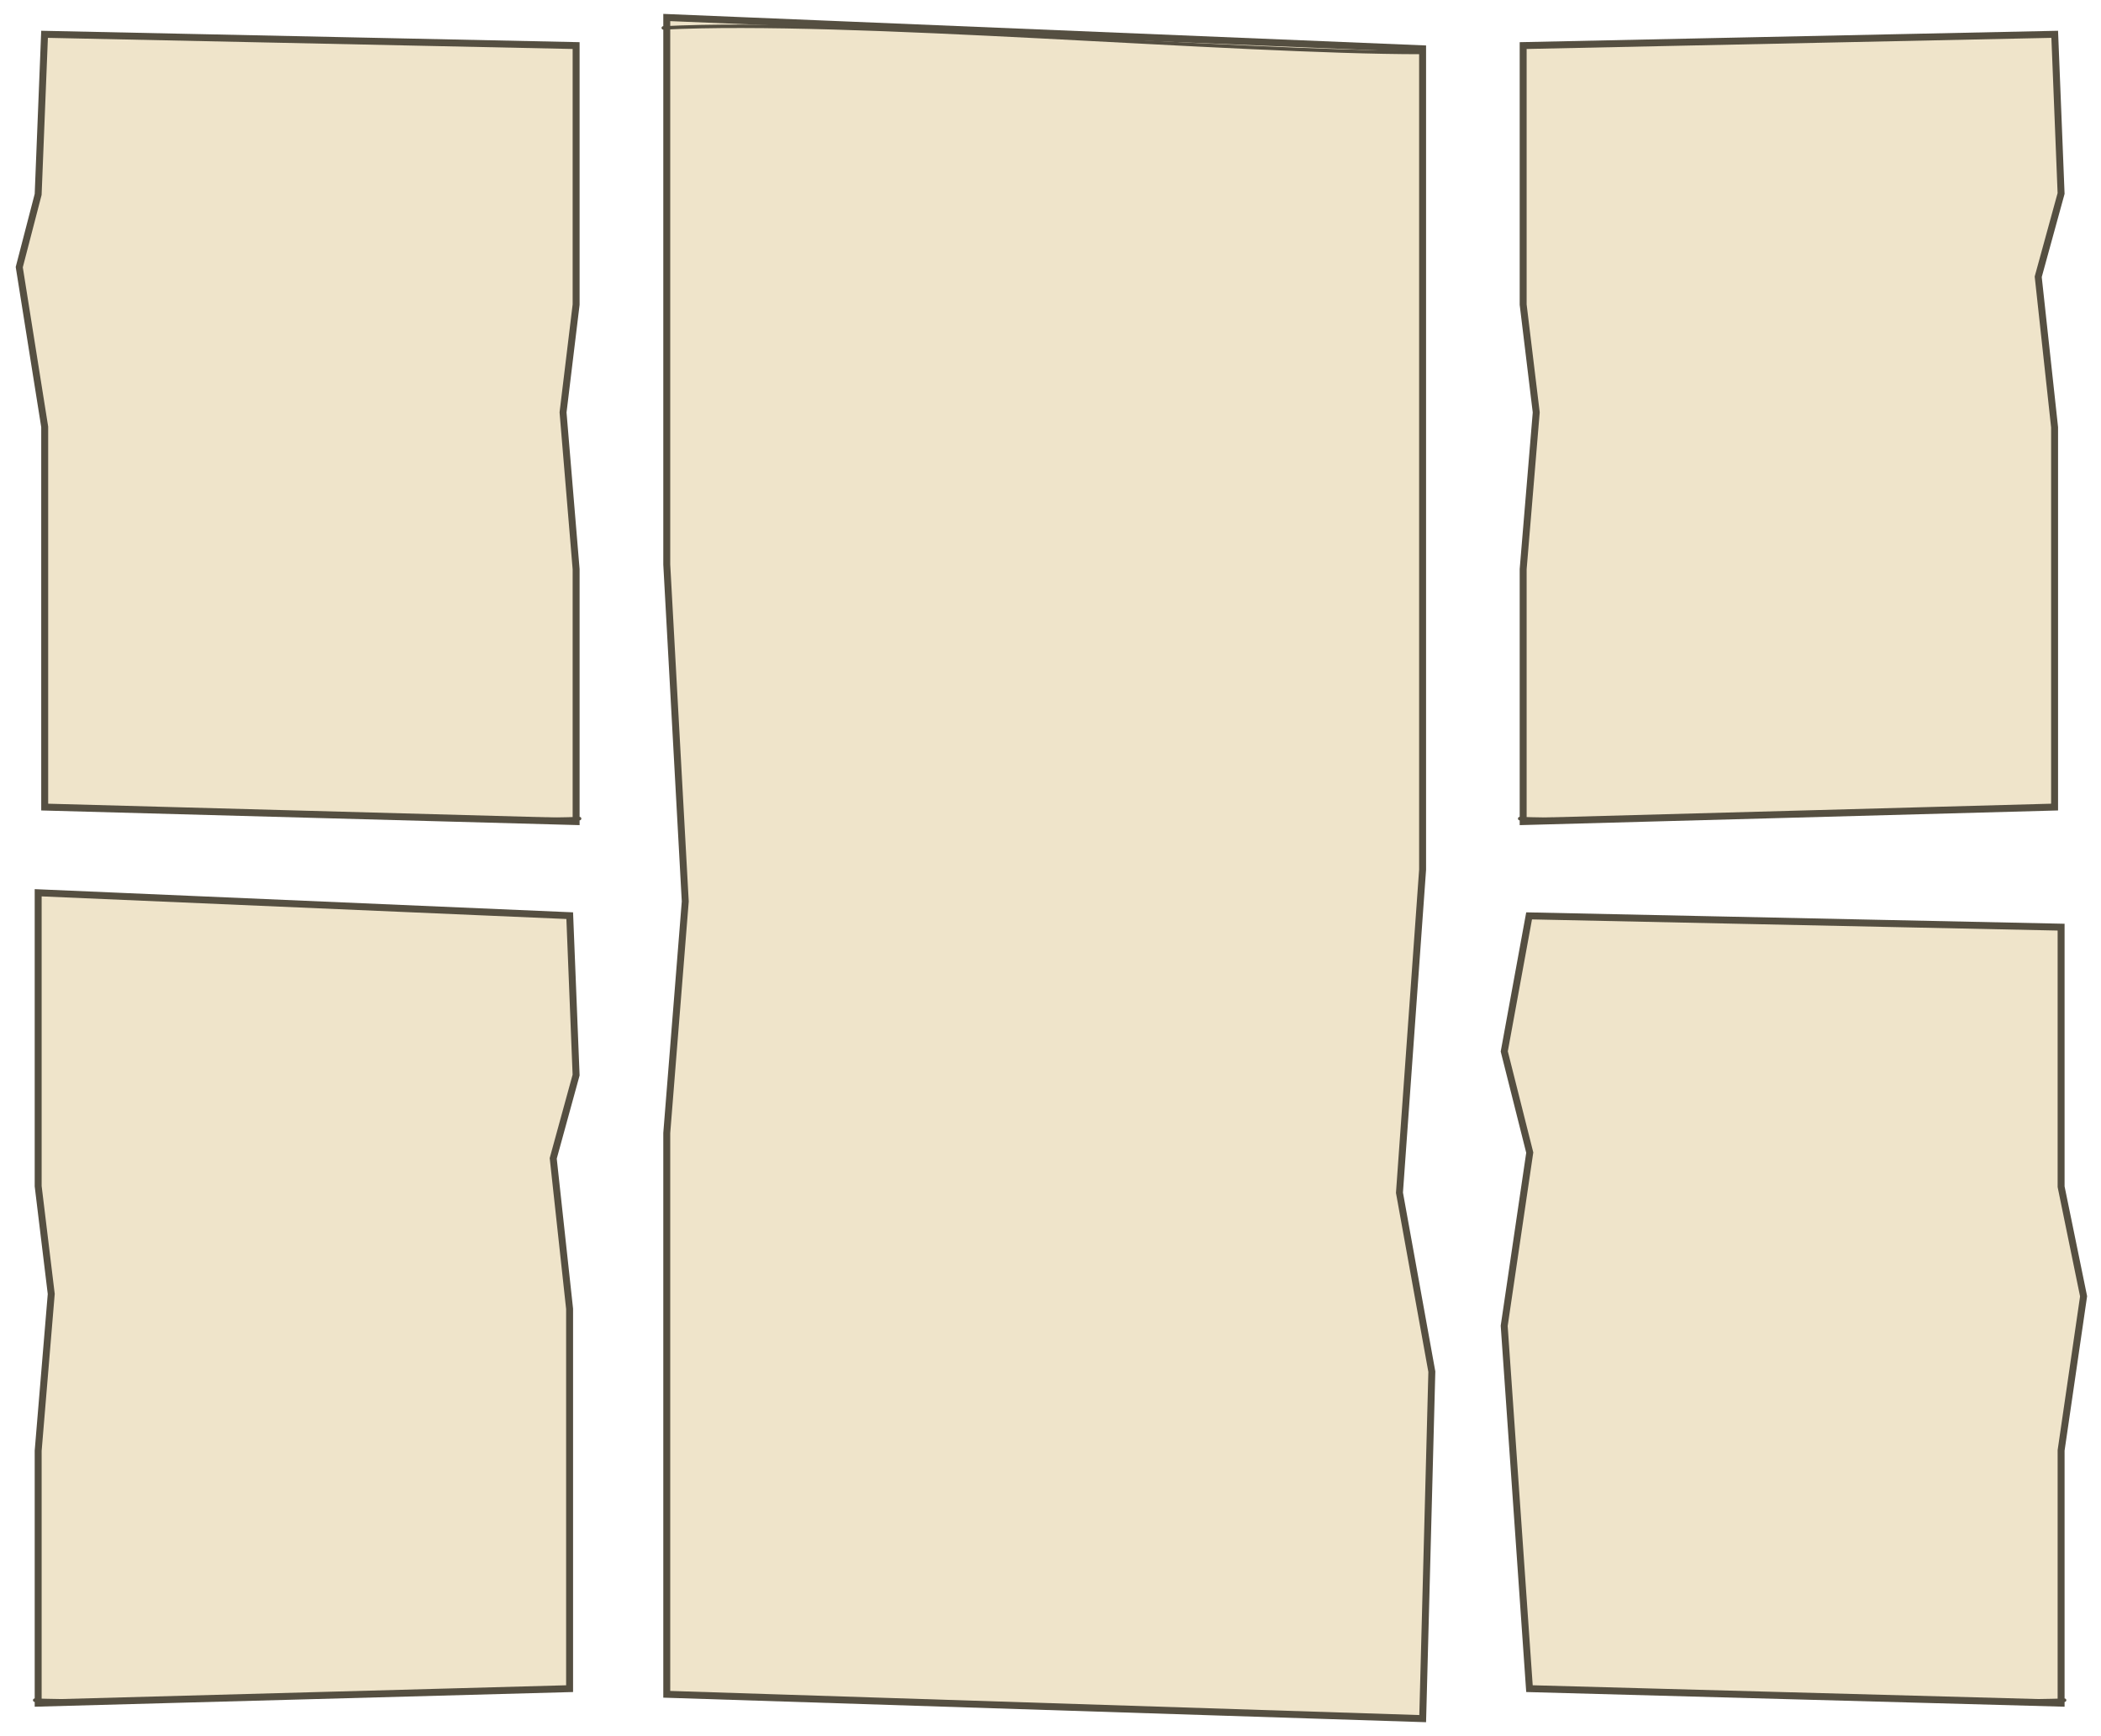 <svg width="605" height="500" viewBox="0 0 605 500" fill="none" xmlns="http://www.w3.org/2000/svg">
<g filter="url(#filter0_d_30_63)">
<path d="M162.147 114.667L162.135 114.768L162.143 114.87L165.898 159.927L165.898 232.613L12.872 228.44L12.872 119.015L12.872 118.936L12.859 118.858L5.546 72.938L10.961 52.088L10.988 51.984L10.992 51.877L12.832 5.88L165.898 9.127L165.898 83.722L162.147 114.667Z" fill="#EFE4CA" stroke="#554F41" stroke-width="2"/>
<path d="M166.898 231.762C129.102 233.014 51.479 228.473 12.811 228.473" stroke="#554F41" stroke-linecap="round" stroke-linejoin="round"/>
<path d="M14.743 368.563L14.756 368.664L14.747 368.766L10.992 413.823L10.992 486.509L164.019 482.336L164.019 372.965L159.327 329.8L159.306 329.611L159.357 329.427L165.893 305.618L164.056 259.715L10.992 253.118L10.992 337.618L14.743 368.563Z" fill="#EFE4CA" stroke="#554F41" stroke-width="2"/>
<path d="M9.993 485.658C47.788 486.91 125.412 482.369 164.079 482.369" stroke="#554F41" stroke-linecap="round" stroke-linejoin="round"/>
<path d="M442.358 114.667L442.37 114.768L442.362 114.87L438.607 159.927L438.607 232.613L591.634 228.44L591.634 119.069L586.942 75.904L586.921 75.715L586.971 75.531L593.507 51.722L591.674 5.88L438.607 9.127L438.607 83.722L442.358 114.667Z" fill="#EFE4CA" stroke="#554F41" stroke-width="2"/>
<path d="M437.607 231.762C475.403 233.014 553.027 228.473 591.694 228.473" stroke="#554F41" stroke-linecap="round" stroke-linejoin="round"/>
<path d="M593.513 337.678L593.513 337.78L593.533 337.879L599.985 369.333L593.523 413.638L593.513 413.709L593.513 413.782L593.513 486.509L440.421 482.334L433.146 377.846L440.476 328.146L440.505 327.949L440.456 327.756L433.163 298.811L440.317 259.773L593.513 263.023L593.513 337.678Z" fill="#EFE4CA" stroke="#554F41" stroke-width="2"/>
<path d="M594.513 485.658C556.717 486.911 479.093 482.369 440.426 482.369" stroke="#554F41" stroke-linecap="round" stroke-linejoin="round"/>
<path d="M197.321 255.677L197.327 255.61L197.323 255.543L192 158.584L192 1.042L409.648 10.052L409.648 246.469L402.995 339.378L402.986 339.504L403.008 339.628L412.308 391.05L409.675 490.968L192 483.96L192 322.315L197.321 255.677Z" fill="#EFE4CA" stroke="#554F41" stroke-width="2"/>
<path d="M191 4.041C244.551 1.347 354.532 11.113 409.317 11.113" stroke="#554F41" stroke-linecap="round" stroke-linejoin="round"/>
</g>
<defs>
<filter id="filter0_d_30_63" x="0.526" y="0" width="604.474" height="500" filterUnits="userSpaceOnUse" color-interpolation-filters="sRGB">
<feFlood flood-opacity="0" result="BackgroundImageFix"/>
<feColorMatrix in="SourceAlpha" type="matrix" values="0 0 0 0 0 0 0 0 0 0 0 0 0 0 0 0 0 0 127 0" result="hardAlpha"/>
<feOffset dy="4"/>
<feGaussianBlur stdDeviation="2"/>
<feComposite in2="hardAlpha" operator="out"/>
<feColorMatrix type="matrix" values="0 0 0 0 0 0 0 0 0 0 0 0 0 0 0 0 0 0 0.25 0"/>
<feBlend mode="normal" in2="BackgroundImageFix" result="effect1_dropShadow_30_63"/>
<feBlend mode="normal" in="SourceGraphic" in2="effect1_dropShadow_30_63" result="shape"/>
</filter>
</defs>
</svg>
